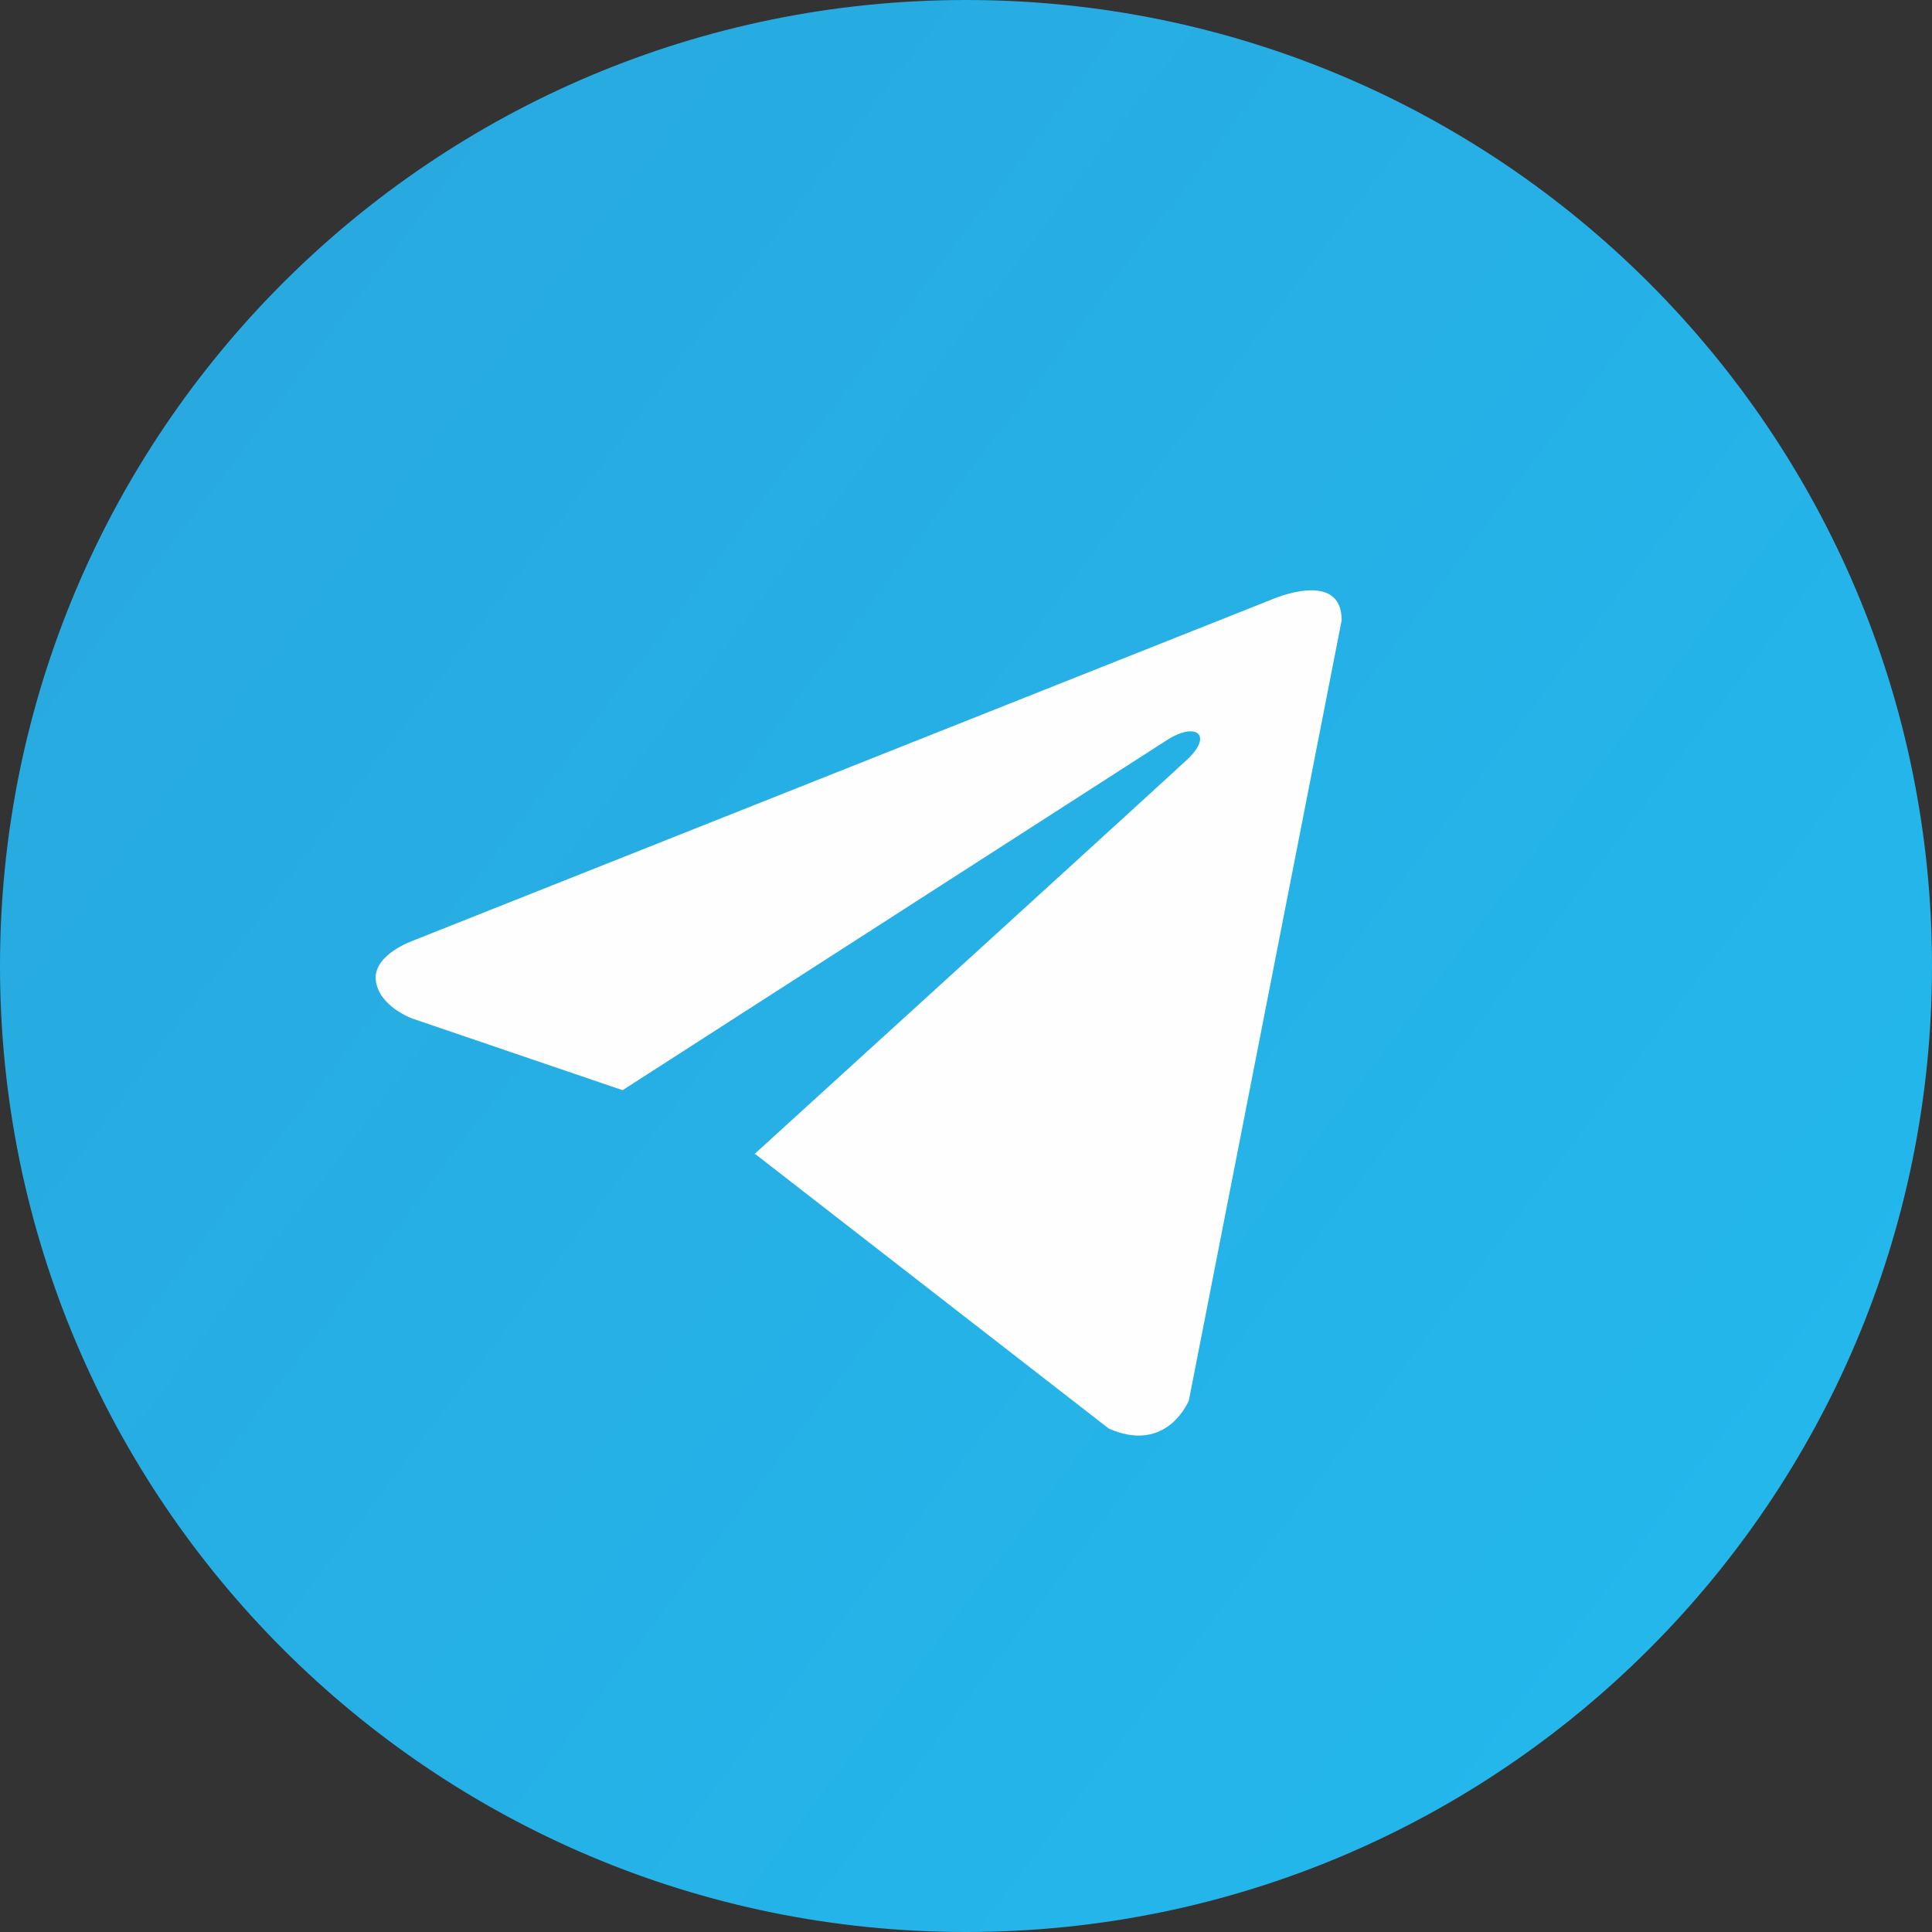 <svg width="36" height="36" viewBox="0 0 36 36" fill="none" xmlns="http://www.w3.org/2000/svg">
<rect x="0" y="0" width="36" height="36" fill="#333333" stroke="none"/>
<g id="Frame" clip-path="url(#clip0_3_114)">
<g id="Layer_x0020_1">
<g id="_1726092097792">
<path id="Vector" fill-rule="evenodd" clip-rule="evenodd" d="M18 0C27.942 0 36 8.059 36 18C36 27.942 27.942 36 18 36C8.059 36 0 27.942 0 18C0 8.059 8.059 0 18 0Z" fill="url(#paint0_linear_3_114)"/>
<path id="Vector_2" d="M25 11.558L22.153 26.094C22.153 26.094 21.754 27.102 20.66 26.619L14.091 21.518L14.06 21.503C14.948 20.696 21.829 14.43 22.129 14.146C22.595 13.707 22.306 13.445 21.765 13.777L11.601 20.314L7.68 18.978C7.68 18.978 7.063 18.755 7.003 18.272C6.943 17.788 7.7 17.526 7.7 17.526L23.686 11.175C23.686 11.175 25 10.59 25 11.558Z" fill="#FEFEFE"/>
</g>
</g>
</g>
<defs>
<linearGradient id="paint0_linear_3_114" x1="4.769" y1="5.795" x2="33.342" y2="27.421" gradientUnits="userSpaceOnUse">
<stop stop-color="#28AAE0"/>
<stop offset="1" stop-color="#23B7EC"/>
</linearGradient>
<clipPath id="clip0_3_114">
<rect width="36" height="36" fill="white"/>
</clipPath>
</defs>
</svg>
